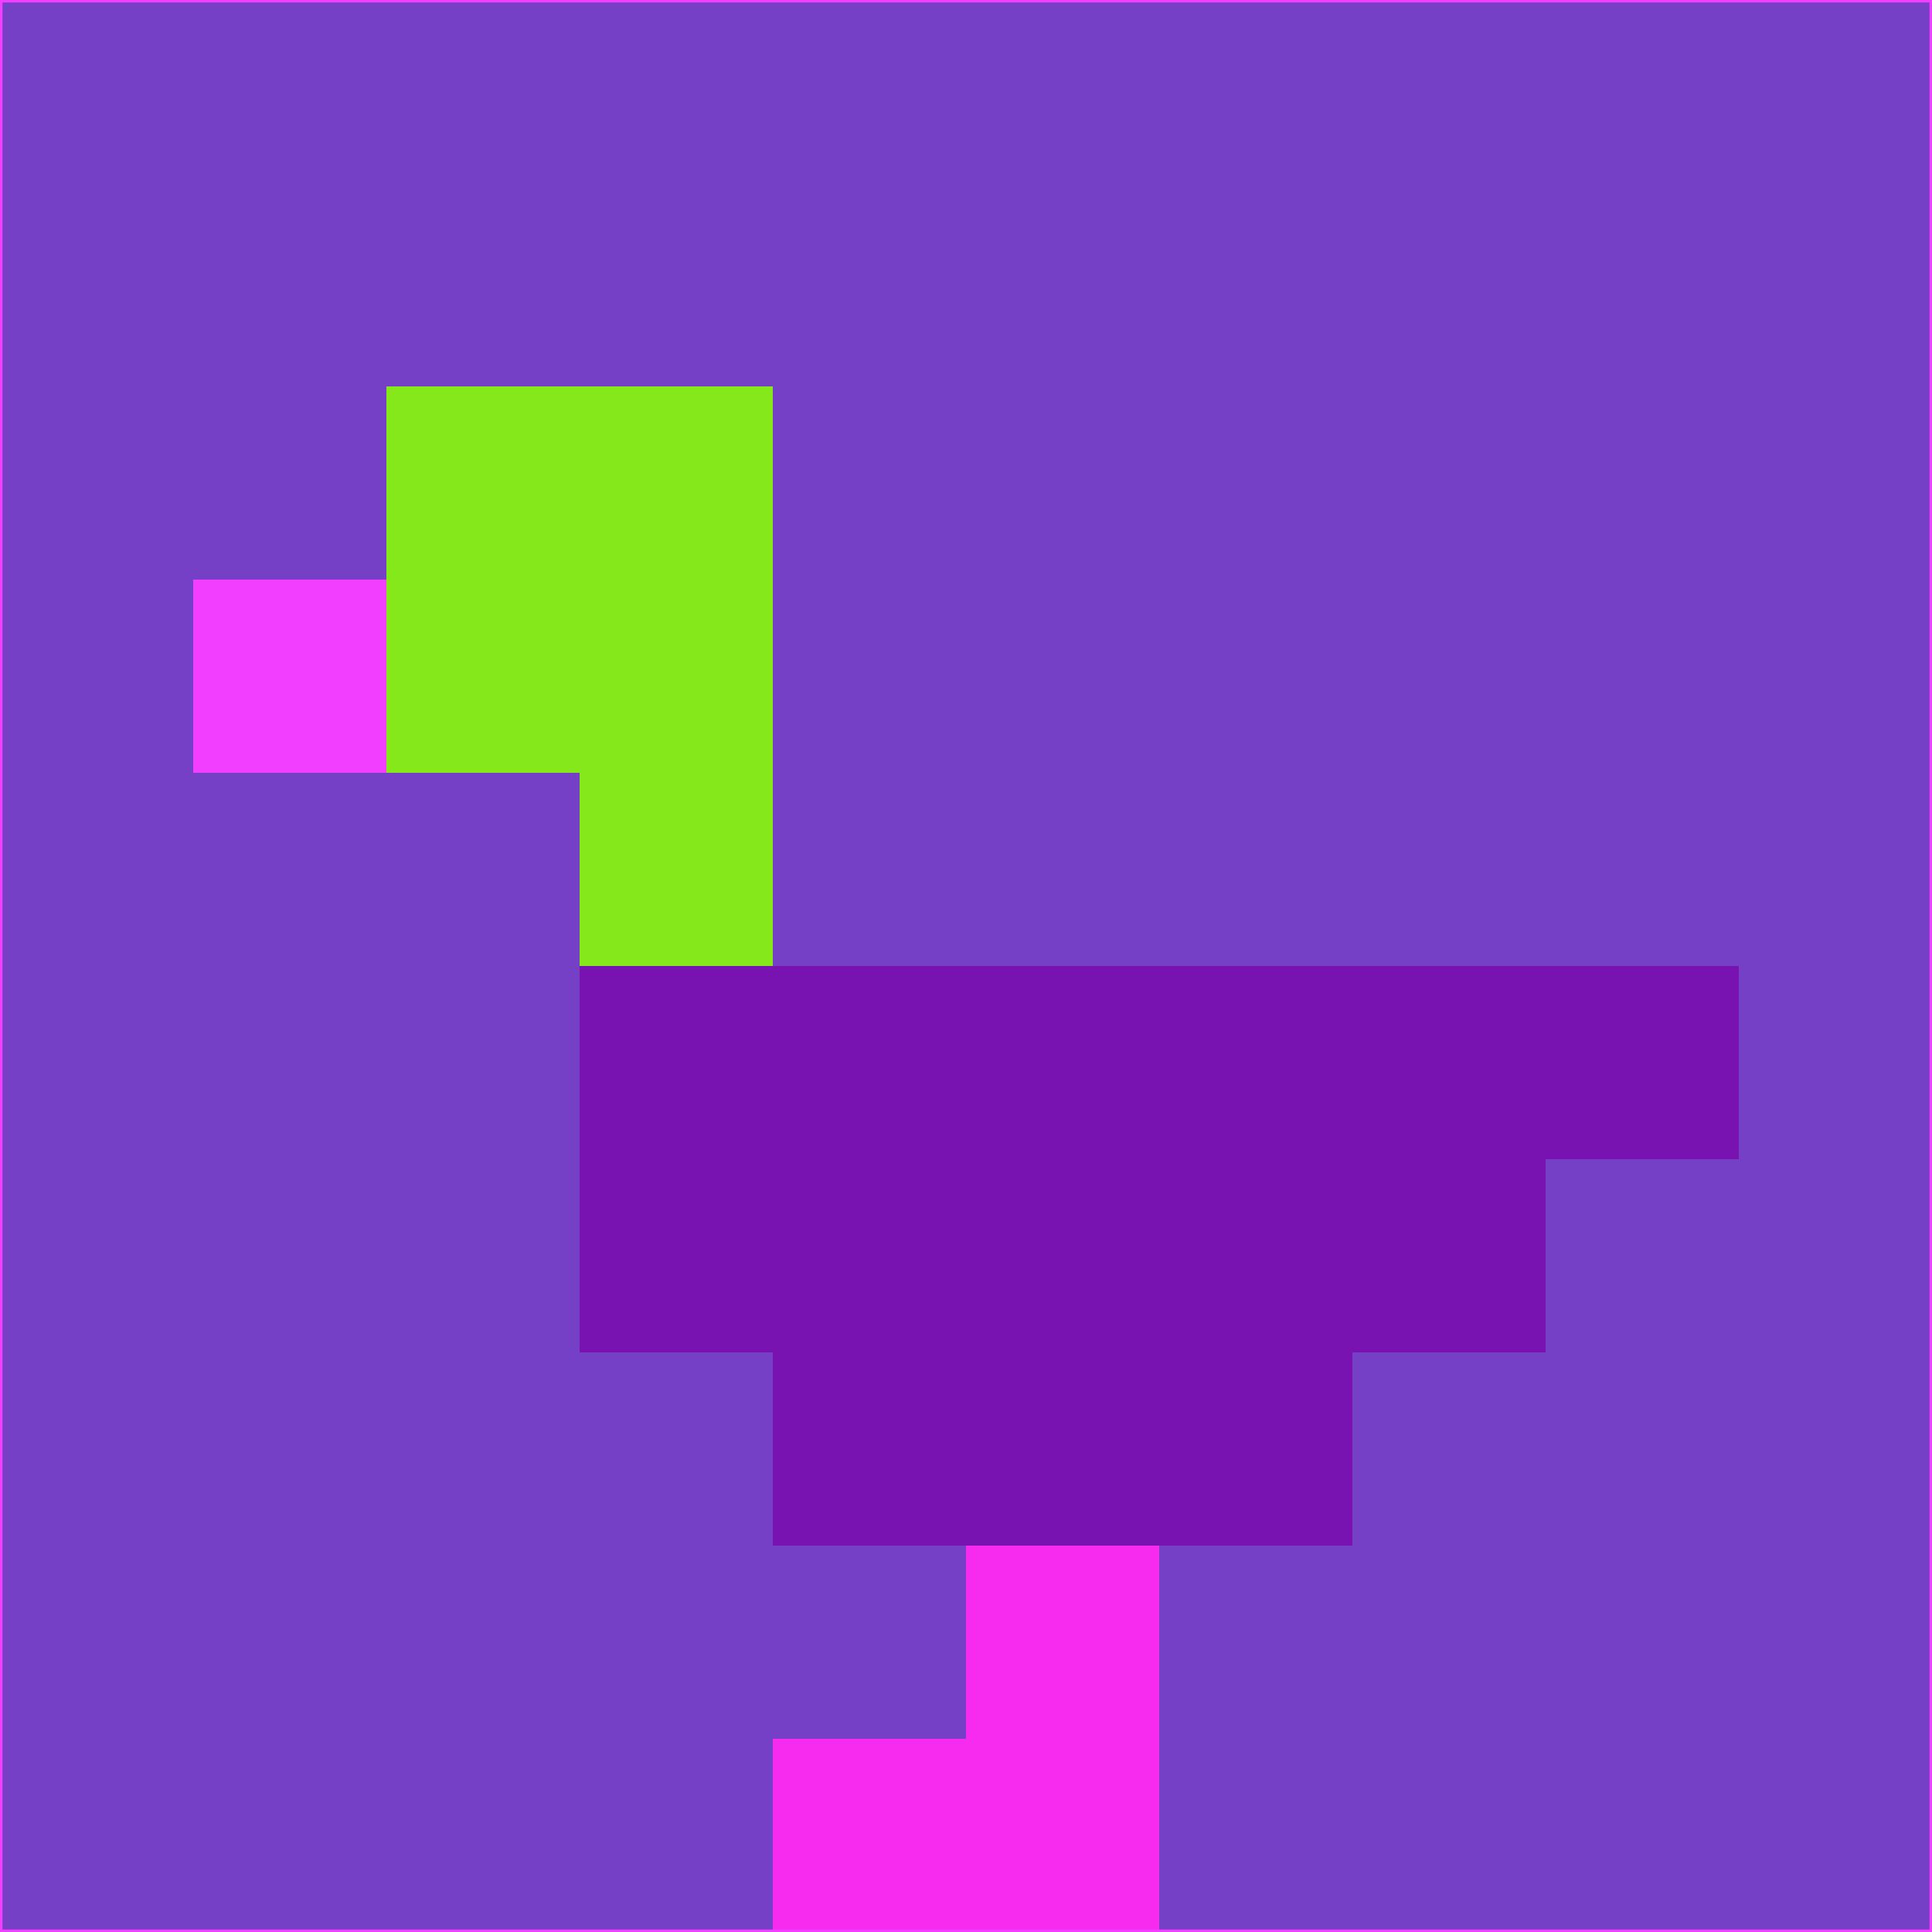 <svg xmlns="http://www.w3.org/2000/svg" version="1.1" width="785" height="785">
  <title>'goose-pfp-694263' by Dmitri Cherniak (Cyberpunk Edition)</title>
  <desc>
    seed=467166
    backgroundColor=#753fc6
    padding=20
    innerPadding=0
    timeout=500
    dimension=1
    border=false
    Save=function(){return n.handleSave()}
    frame=12

    Rendered at 2024-09-15T22:37:00.978Z
    Generated in 1ms
    Modified for Cyberpunk theme with new color scheme
  </desc>
  <defs/>
  <rect width="100%" height="100%" fill="#753fc6"/>
  <g>
    <g id="0-0">
      <rect x="0" y="0" height="785" width="785" fill="#753fc6"/>
      <g>
        <!-- Neon blue -->
        <rect id="0-0-2-2-2-2" x="157" y="157" width="157" height="157" fill="#85e81a"/>
        <rect id="0-0-3-2-1-4" x="235.5" y="157" width="78.5" height="314" fill="#85e81a"/>
        <!-- Electric purple -->
        <rect id="0-0-4-5-5-1" x="314" y="392.5" width="392.5" height="78.5" fill="#7813b2"/>
        <rect id="0-0-3-5-5-2" x="235.5" y="392.5" width="392.5" height="157" fill="#7813b2"/>
        <rect id="0-0-4-5-3-3" x="314" y="392.5" width="235.5" height="235.5" fill="#7813b2"/>
        <!-- Neon pink -->
        <rect id="0-0-1-3-1-1" x="78.5" y="235.5" width="78.5" height="78.5" fill="#f23fff"/>
        <!-- Cyber yellow -->
        <rect id="0-0-5-8-1-2" x="392.5" y="628" width="78.5" height="157" fill="#f72bf0"/>
        <rect id="0-0-4-9-2-1" x="314" y="706.5" width="157" height="78.5" fill="#f72bf0"/>
      </g>
      <rect x="0" y="0" stroke="#f23fff" stroke-width="2" height="785" width="785" fill="none"/>
    </g>
  </g>
  <script xmlns=""/>
</svg>